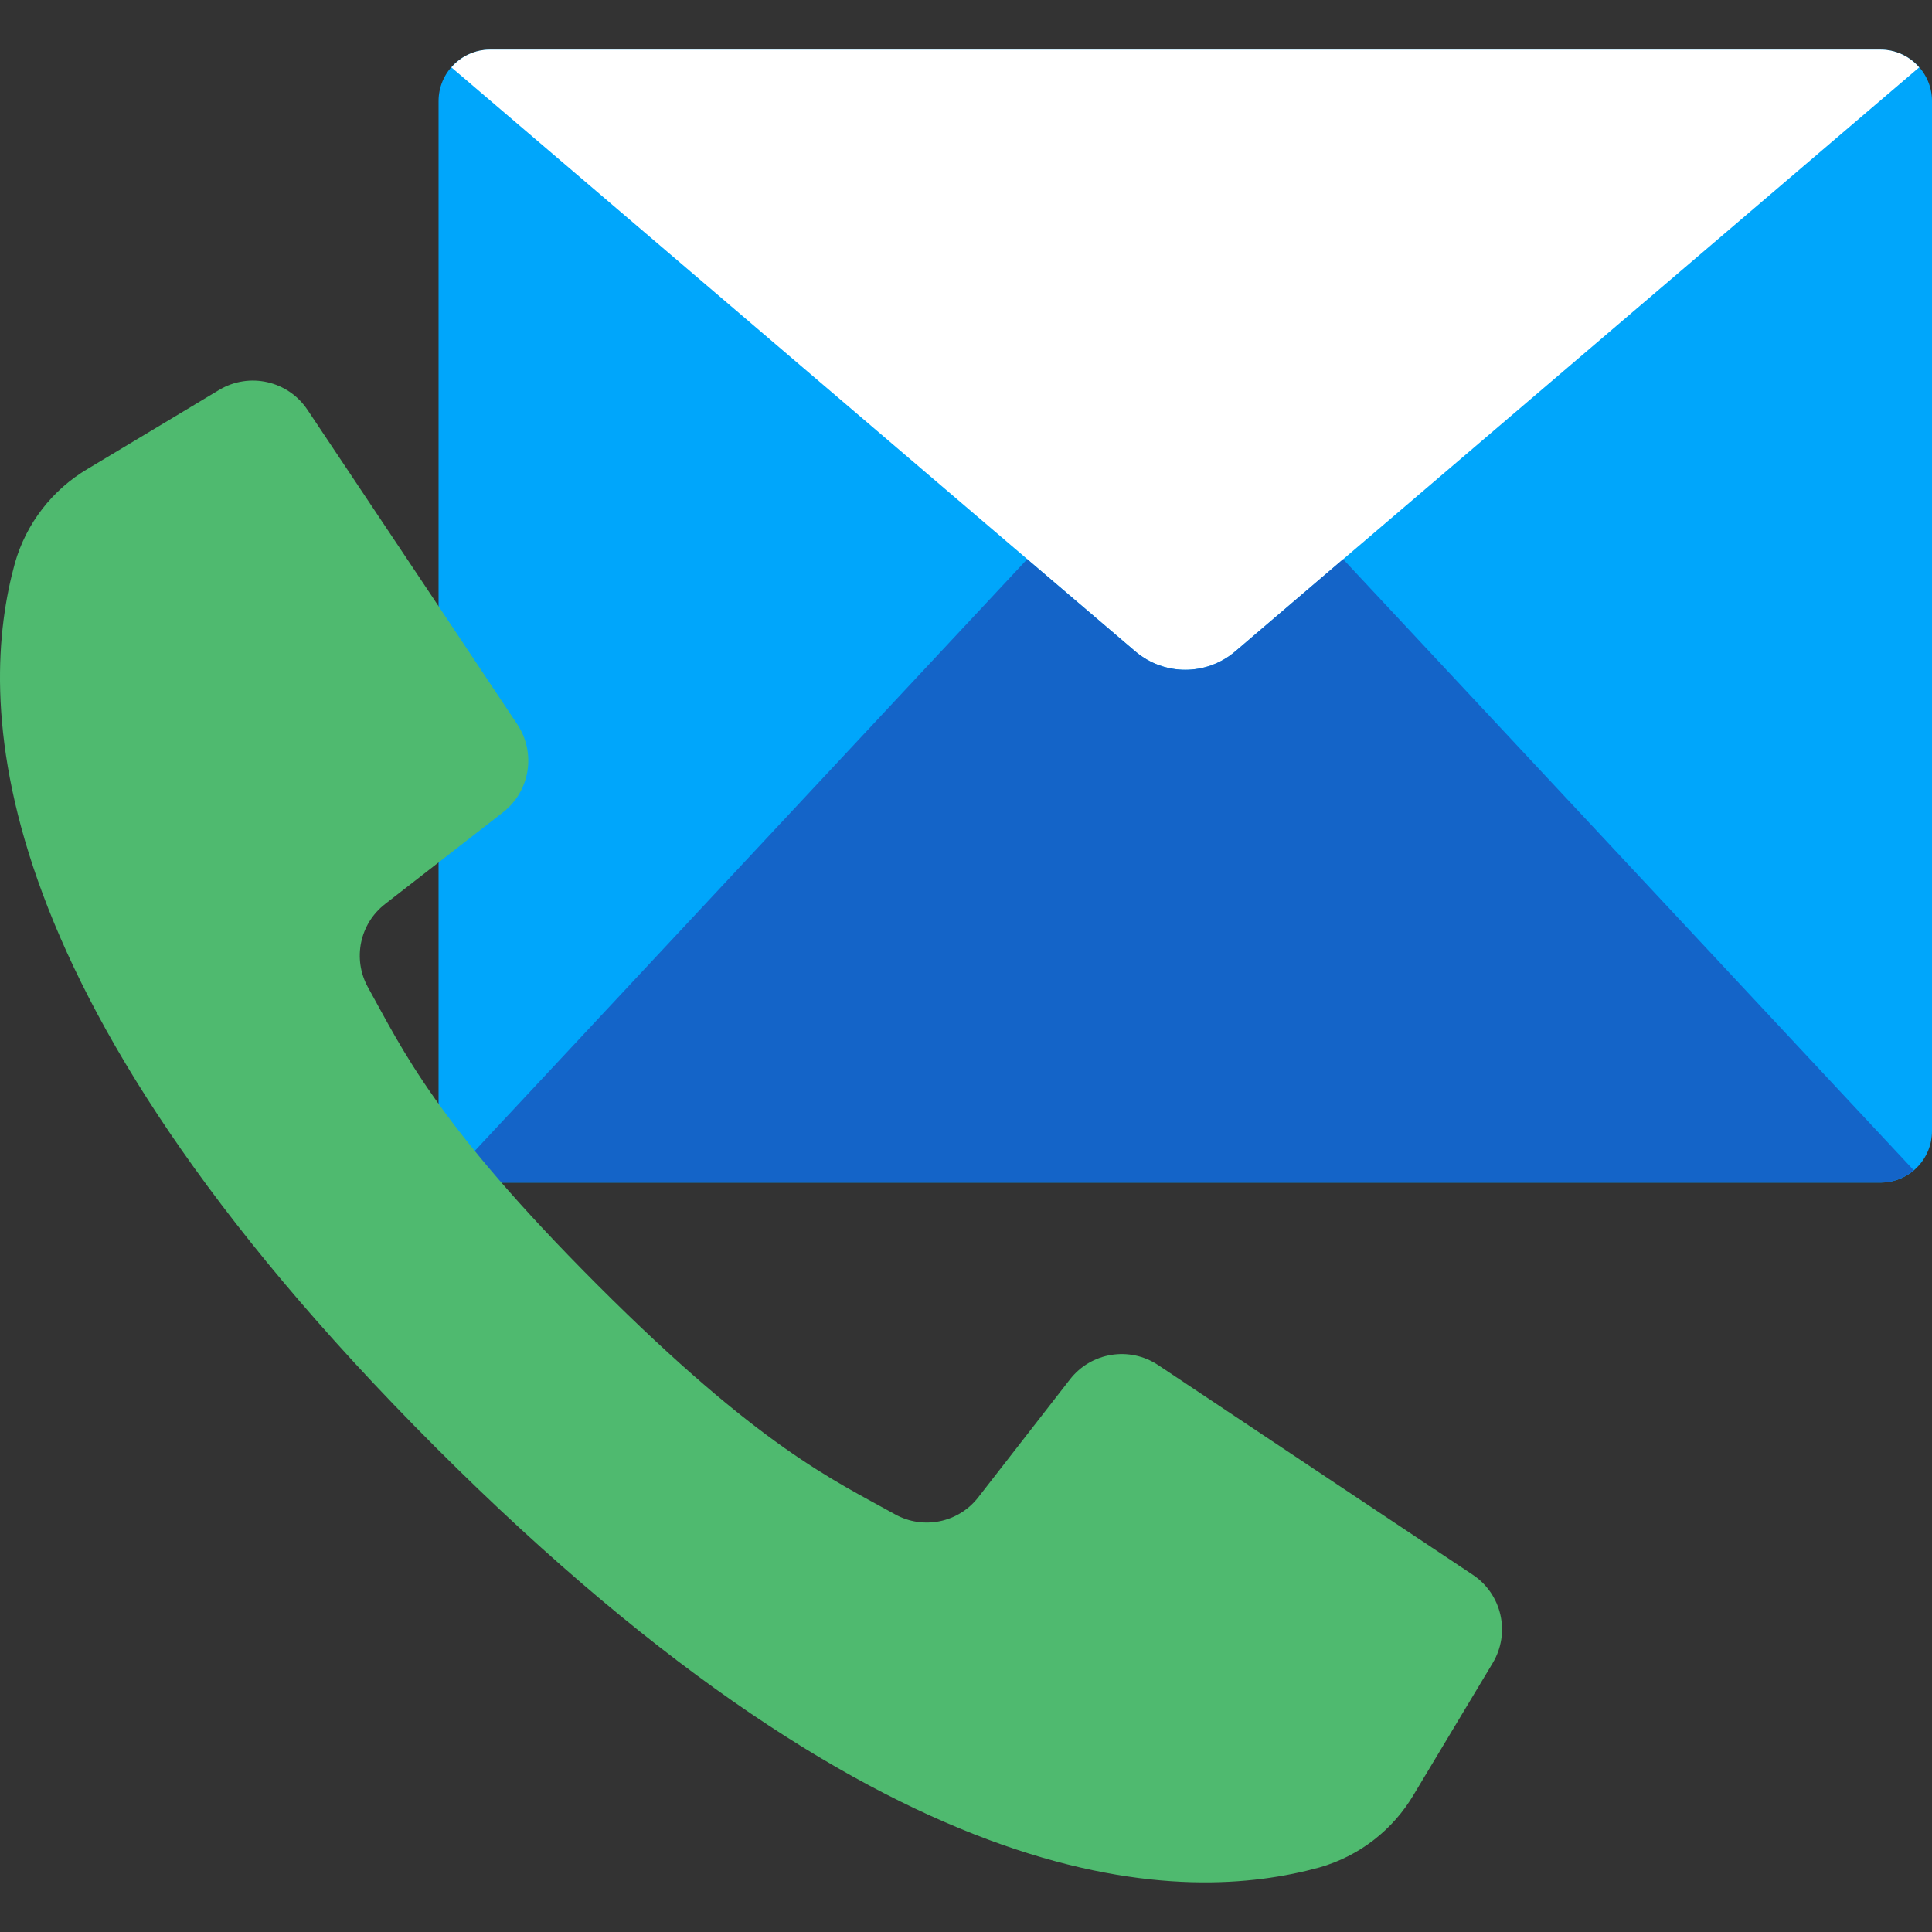<?xml version="1.0" encoding="iso-8859-1"?>
<!-- Generator: Adobe Illustrator 19.0.0, SVG Export Plug-In . SVG Version: 6.00 Build 0)  -->
<svg version="1.1" id="Capa_1" xmlns="http://www.w3.org/2000/svg" xmlns:xlink="http://www.w3.org/1999/xlink" x="0px" y="0px"
	 viewBox="0 0 511.814 511.814" style="enable-background:new 0 0 511.814 511.814;" xml:space="preserve">
<rect x="0" y="0" width="511.814" height="511.814" fill="#333333" stroke="none"/>
<g>
	<path style="fill:#00a6fb;" d="M511.814,108.644v191.003c0,3.617-1.437,7.086-3.995,9.644c-2.558,2.558-6.027,3.995-9.644,3.995
		H129.818c-7.532,0-13.639-6.106-13.639-13.639V26.786c0-7.532,6.106-13.639,13.639-13.639h368.358
		c7.532,0,13.639,6.106,13.639,13.639V108.644z"/>
	<path style="fill:#ffffff;" d="M508.407,17.852L327.159,172.627c-7.601,6.418-18.723,6.418-26.324,0L119.587,17.852
		c2.562-2.984,6.298-4.702,10.231-4.705h368.358C502.109,13.151,505.844,14.869,508.407,17.852z"/>
	<path style="fill:#1464C8;" d="M506.968,310.01c-2.452,2.119-5.587,3.282-8.828,3.275H129.818c-3.24,0.004-6.374-1.158-8.828-3.275
		L272.11,148.139l28.725,24.488c7.601,6.418,18.723,6.418,26.324,0l28.654-24.488L506.968,310.01z"/>
	<path style="fill:#4FBA6F;" d="M111.695,153.859l25.335,38.003c5.048,7.571,3.396,17.754-3.787,23.34l-31.197,24.267
		c-6.767,5.217-8.71,14.593-4.573,22.069c9.154,16.437,17.814,35.858,60.796,78.848s62.42,51.633,78.857,60.787
		c7.475,4.145,16.857,2.201,22.069-4.573l24.258-31.188c5.589-7.184,15.776-8.836,23.349-3.787l39.203,26.138l44.138,29.405
		c7.728,5.129,10.06,15.426,5.297,23.384l-20.904,34.834c-5.544,9.421-14.503,16.344-25.017,19.332
		c-34.737,9.534-111.351,11.476-234.161-111.351S-5.597,183.944,3.937,149.207c2.986-10.513,9.906-19.472,19.324-25.017
		l34.816-20.904c7.959-4.758,18.252-2.427,23.384,5.297L111.695,153.859z"/>
</g>
<g>
</g>
<g>
</g>
<g>
</g>
<g>
</g>
<g>
</g>
<g>
</g>
<g>
</g>
<g>
</g>
<g>
</g>
<g>
</g>
<g>
</g>
<g>
</g>
<g>
</g>
<g>
</g>
<g>
</g>
</svg>
